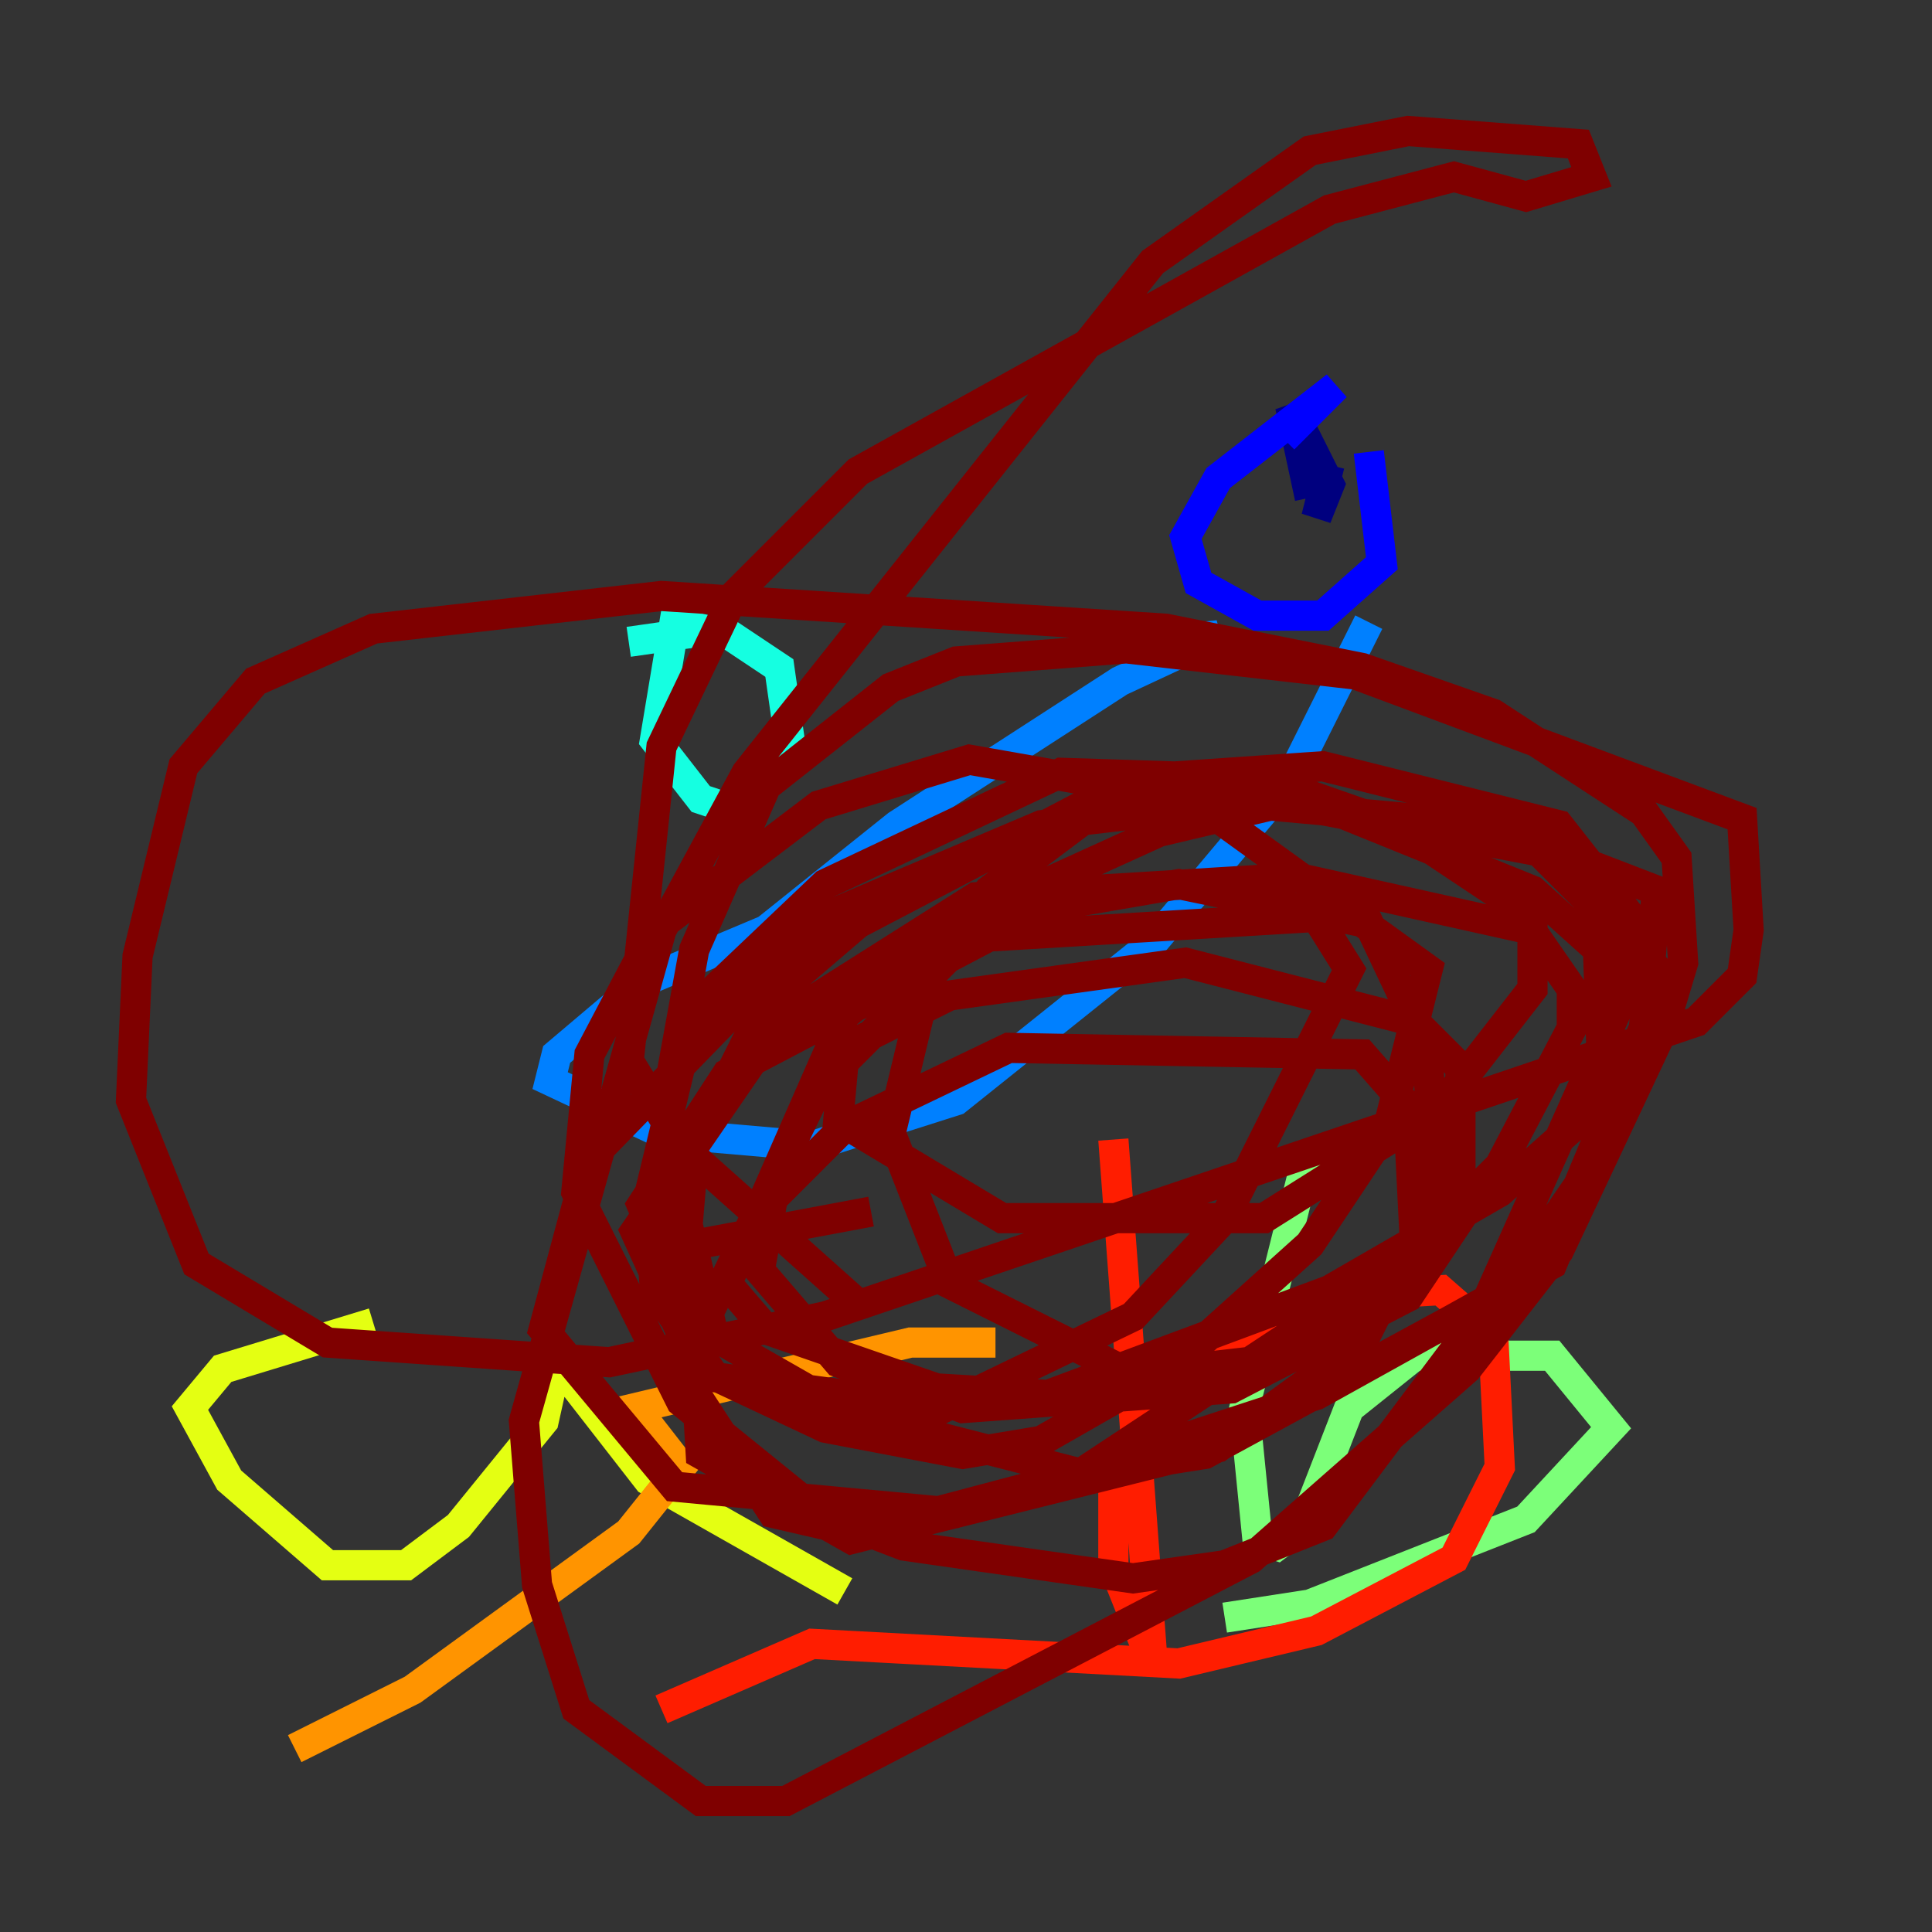 <?xml version="1.0" encoding="utf-8" ?>
<svg baseProfile="tiny" height="128" version="1.2" viewBox="0,0,128,128" width="128" xmlns="http://www.w3.org/2000/svg" xmlns:ev="http://www.w3.org/2001/xml-events" xmlns:xlink="http://www.w3.org/1999/xlink"><rect x="0" y="0" width="128" height="128" fill="#333333" stroke="none"/><defs /><polyline fill="none" points="86.78,32.976 85.478,26.902 88.081,32.108 87.214,34.278 88.081,30.807" stroke="#00007f" stroke-width="2" /><polyline fill="none" points="85.044,29.071 88.515,25.6 80.705,31.675 78.536,35.58 79.403,38.617 83.308,40.786 87.647,40.786 91.552,37.315 90.685,29.939" stroke="#0000ff" stroke-width="2" /><polyline fill="none" points="72.027,42.956 80.705,42.088 74.197,45.125 59.444,54.671 50.766,61.614 42.522,65.085 36.881,69.858 36.447,71.593 43.824,75.064 53.803,75.932 63.349,72.895 76.366,62.481 85.478,51.634 90.685,41.22" stroke="#0080ff" stroke-width="2" /><polyline fill="none" points="48.163,42.088 44.691,41.22 43.39,49.031 46.427,52.936 49.031,53.803 52.502,50.332 51.634,44.258 47.729,41.654 41.654,42.522" stroke="#15ffe1" stroke-width="2" /><polyline fill="none" points="86.78,75.932 82.441,93.288 83.308,101.966 84.61,102.4 86.346,101.098 89.383,93.288 93.722,89.817 102.834,89.817 106.739,94.59 101.098,100.664 86.78,106.305 81.139,107.173" stroke="#7cff79" stroke-width="2" /><polyline fill="none" points="24.732,87.647 14.752,90.685 12.583,93.288 15.186,98.061 21.695,103.702 26.902,103.702 30.373,101.098 36.014,94.156 36.881,90.251 42.956,98.061 55.973,105.437" stroke="#e4ff12" stroke-width="2" /><polyline fill="none" points="65.953,88.949 60.312,88.949 42.088,93.288 45.125,97.193 41.654,101.532 27.336,111.946 19.525,115.851" stroke="#ff9400" stroke-width="2" /><polyline fill="none" points="73.763,75.498 76.366,110.21 73.763,103.702 73.763,98.061 75.932,94.156 82.875,88.081 87.214,85.912 95.458,85.478 98.929,88.515 99.363,97.193 96.325,103.268 87.214,108.041 78.102,110.21 53.803,108.909 43.824,113.248" stroke="#ff1d00" stroke-width="2" /><polyline fill="none" points="57.275,86.78 45.125,75.932 41.654,70.291 43.824,49.464 48.597,39.485 56.841,31.241 88.081,13.885 96.325,11.715 101.098,13.017 105.437,11.715 104.57,9.546 93.288,8.678 86.78,9.98 76.366,17.356 49.464,51.2 43.824,61.614 34.712,94.156 35.58,105.003 38.183,113.248 46.427,119.322 52.068,119.322 82.875,103.268 97.193,90.685 103.268,82.875 110.21,68.122 111.512,63.783 111.078,56.841 108.909,53.803 98.929,47.295 90.251,44.258 77.234,41.654 43.824,39.485 24.732,41.654 16.922,45.125 12.149,50.766 9.112,63.349 8.678,72.895 13.017,83.742 21.695,88.949 40.352,90.251 54.671,87.214 112.38,67.688 115.417,64.651 115.851,61.614 115.417,54.237 89.817,44.691 74.63,42.956 63.349,43.824 59.01,45.559 50.766,52.068 45.993,62.915 44.258,72.461 44.258,82.441 45.559,91.552 51.2,100.231 56.841,101.532 71.593,97.627 93.288,83.308 99.363,77.234 104.136,68.122 104.136,65.519 100.231,59.878 92.42,54.671 83.742,51.634 70.291,51.2 54.671,58.576 45.993,66.82 42.956,79.403 43.39,85.478 47.295,91.119 54.671,94.59 63.783,96.325 68.99,95.458 78.102,90.251 86.78,82.441 91.986,74.63 94.59,64.217 78.969,52.936 64.217,50.332 54.237,53.37 43.39,61.614 39.051,69.858 38.183,78.969 45.125,92.854 54.237,100.231 59.878,102.4 75.064,104.57 81.139,103.702 87.647,101.098 98.061,87.214 107.173,66.82 108.041,60.746 103.268,54.671 87.647,50.766 75.064,51.634 56.841,61.18 50.766,66.386 45.993,75.932 45.559,81.139 47.295,88.515 56.407,93.722 71.593,97.627 79.837,96.325 99.797,85.478 104.57,78.536 108.909,68.122 109.776,59.01 98.495,54.671 84.176,53.37 76.8,55.105 62.481,61.614 55.973,67.254 48.163,85.044 50.766,88.081 62.047,91.986 69.424,92.42 88.081,85.478 99.363,78.969 107.173,72.027 108.909,68.122 109.776,64.217 101.966,56.407 83.742,52.936 68.99,54.671 54.671,60.746 39.051,76.8 36.014,88.081 44.691,98.495 63.349,100.231 87.214,92.42 102.834,83.742 106.305,75.498 105.871,62.915 101.532,59.01 85.478,52.502 74.197,52.502 65.519,59.01 61.614,64.217 59.01,75.064 62.915,85.044 75.064,91.119 86.346,89.817 92.854,85.912 95.024,79.403 94.59,69.424 90.685,61.18 78.102,58.576 65.519,60.746 54.237,72.027 45.993,88.949 46.427,96.325 56.407,101.966 80.705,95.891 90.251,88.949 93.722,82.007 93.288,73.329 90.251,69.858 66.82,69.424 55.973,74.63 51.2,79.403 50.332,84.176 55.539,90.251 63.783,93.288 81.573,91.986 93.288,85.912 96.759,80.705 96.759,70.725 93.722,67.688 78.536,63.783 62.915,65.953 55.973,69.424 55.539,74.197 66.386,80.705 83.742,80.705 95.458,73.329 101.532,65.519 101.532,61.614 85.912,58.142 64.651,59.444 51.634,67.688 42.088,81.573 46.427,91.119 62.481,93.288 75.064,87.214 81.139,80.705 89.383,64.217 87.214,60.746 65.519,62.047 48.163,71.159 42.522,79.837 43.824,82.875 57.709,80.271" stroke="#7f0000" stroke-width="2" /></svg>